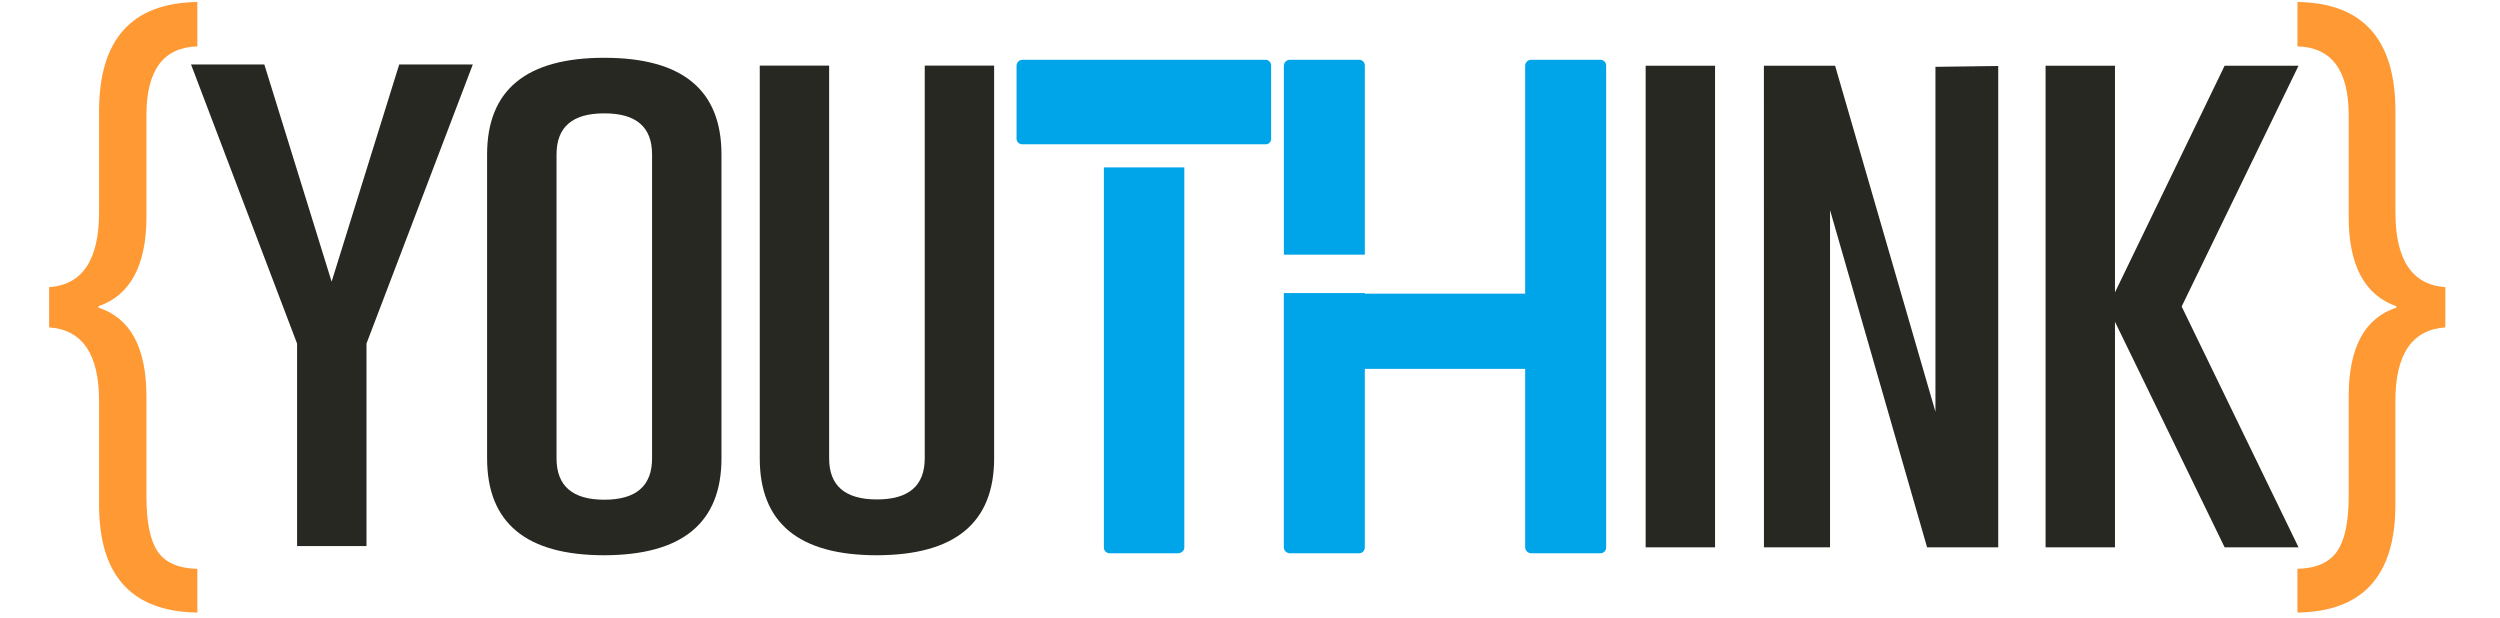 <svg id="Layer_1" data-name="Layer 1" xmlns="http://www.w3.org/2000/svg" width="1920" height="475" viewBox="0 250 1920 475"><defs><style>.cls-1{fill:#00a4e9;}.cls-2{fill:#272822;}.cls-3{fill:#f93;}</style></defs><title>revYT</title><path class="cls-1" d="M780.71,356.55V300.17a4.73,4.73,0,0,1,4.47-4.26H971.75a4.42,4.42,0,0,1,4.47,4.26v56.38a4.14,4.14,0,0,1-4.47,4.26H785.18A4.38,4.38,0,0,1,780.71,356.55Zm128.85,22V670.63c0,1.9-2,4.27-4.88,4.27H852.25a4.42,4.42,0,0,1-4.47-4.27V378.54Z"/><path class="cls-1" d="M1233.52,300.17V670.63a4.42,4.42,0,0,1-4.47,4.27H1175.8a4.73,4.73,0,0,1-4.47-4.27V533.31H1048.17V670.63a4.42,4.42,0,0,1-4.47,4.27H990.45a4.73,4.73,0,0,1-4.47-4.27V475.05h62.19v.47h123.16V300.17a4.73,4.73,0,0,1,4.47-4.26h53.25A4.42,4.42,0,0,1,1233.52,300.17ZM986,445.56V300.17a4.73,4.73,0,0,1,4.47-4.26h53.25a4.42,4.42,0,0,1,4.47,4.26V445.56Z"/><path class="cls-2" d="M203,299.5l51.68,166.81L306.6,299.5h56.53L281.46,513.88v155.5h-53.3V513.88L146.71,299.5Z"/><path class="cls-2" d="M554.09,602q0,74.22-90,74.44-90,0-90-74.44V368.62q0-74.24,90-74.24t90,74.24Zm-53.3-233.36q0-31.58-36.46-31.57h-.46q-36.47,0-36.45,31.57V602q0,31.78,36.68,31.78T500.79,602Z"/><path class="cls-2" d="M763.49,602q0,74.22-90,74.44-90,0-90-74.44V300.36h53.29V602q0,31.56,36.69,31.57T710.2,602V300.36h53.29Z"/><path class="cls-2" d="M1263.86,300.46h53.3V670.34h-53.3Z"/><path class="cls-2" d="M1354.67,300.46h54.68l77.07,265.79V301.32l48.22-.64V670.34H1480l-74.53-259v259h-50.76Z"/><path class="cls-2" d="M1675.52,485.4l89.76,184.94h-56.76L1624.3,497.13V670.34H1571V300.46h53.3V474.52l84.22-174.06h56.76Z"/><path class="cls-3" d="M151.55,720.44q-75.47-1.07-75.46-82.59V557.92q0-53.81-38.35-56.48V470.53Q76.08,467.88,76.09,413v-77.8q0-82.59,75.46-83.66v34.1q-39.09,1.06-39.08,52.75v78.07q0,55.95-36.88,68.74v1.06q36.87,12,36.88,68.21v77q0,29.56,8.72,42.23t30.36,13.18Z"/><path class="cls-3" d="M1878,501.44q-38.34,2.67-38.35,56.48v79.93q0,81.52-75.22,82.59V686.87q21.39-.52,30.36-13.32t9-42.09v-77q0-56.22,36.63-68.21v-1.06q-36.63-12.79-36.63-68.74V338.38q0-51.67-39.33-52.75v-34.1q75.22,1.07,75.22,83.66V413q0,54.88,38.35,57.54Z"/></svg>